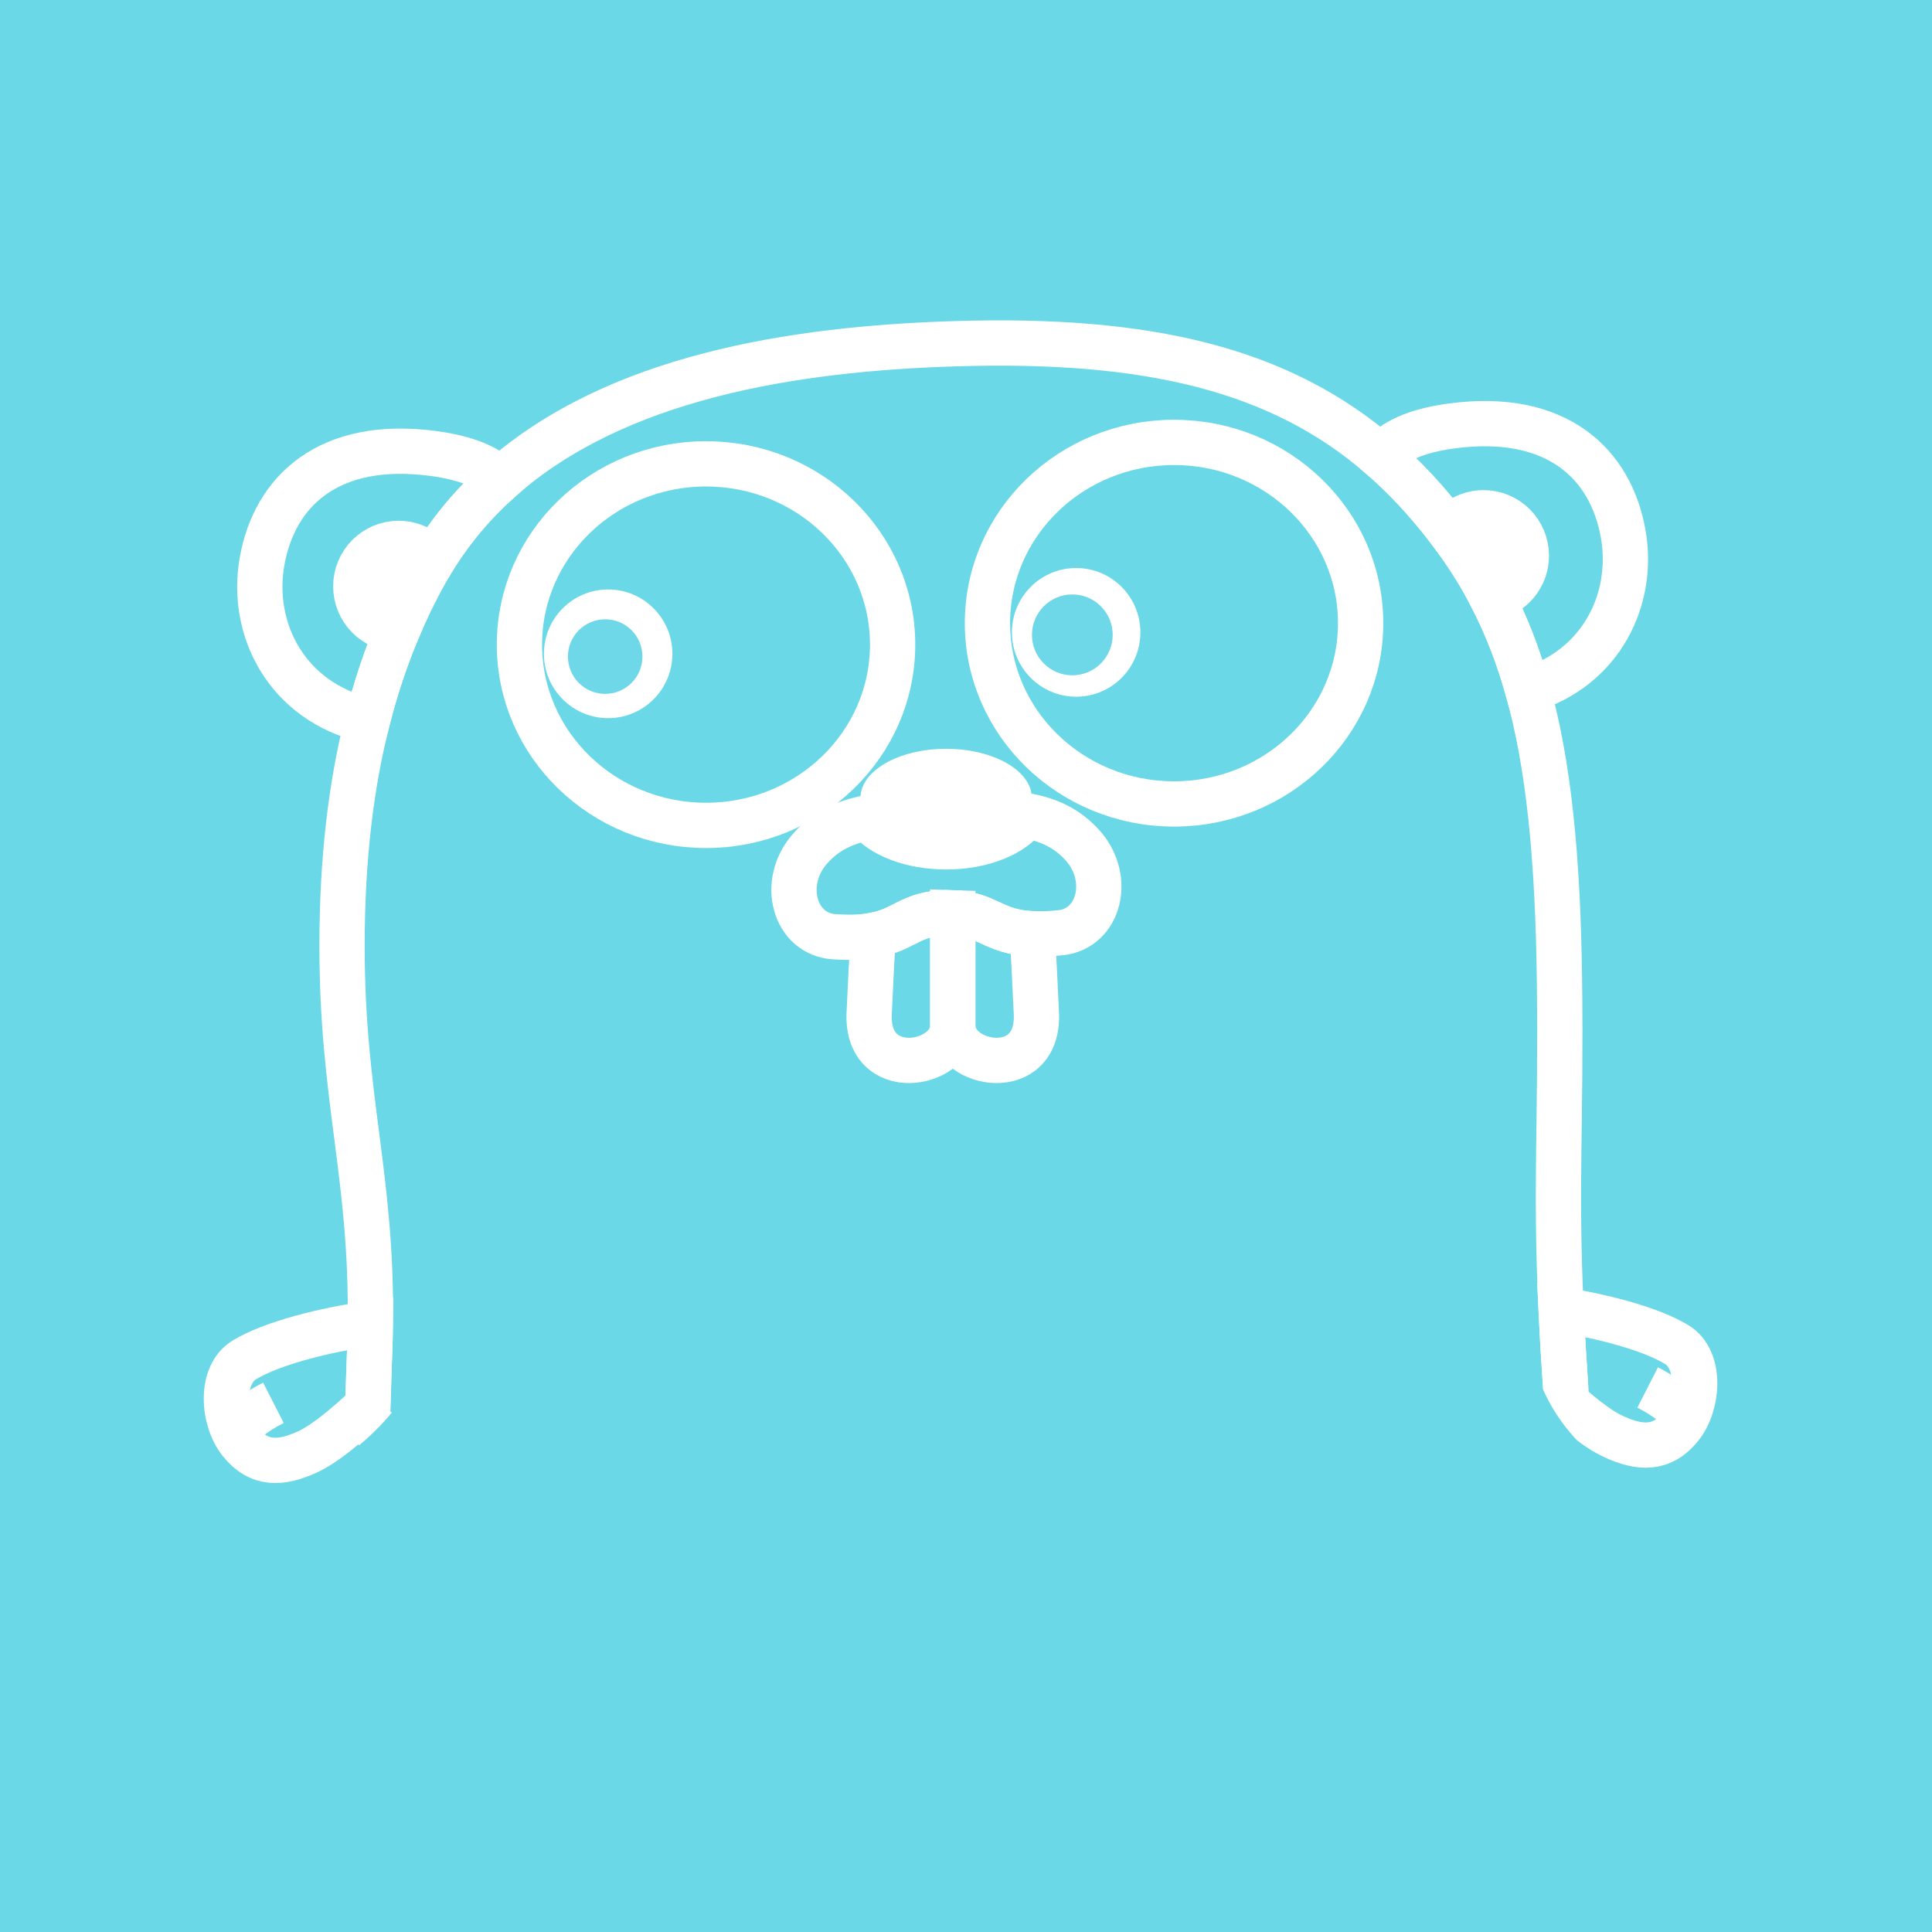 <?xml version="1.0" encoding="UTF-8" standalone="no"?>
<svg width="256px" height="256px" viewBox="0 0 256 256" version="1.1" xmlns="http://www.w3.org/2000/svg" xmlns:xlink="http://www.w3.org/1999/xlink" xmlns:sketch="http://www.bohemiancoding.com/sketch/ns">
    <!-- Generator: Sketch 3.5.1 (25234) - http://www.bohemiancoding.com/sketch -->
    <title>go</title>
    <desc>Created with Sketch.</desc>
    <defs></defs>
    <g id="Page-1" stroke="none" stroke-width="1" fill="none" fill-rule="evenodd" sketch:type="MSPage">
        <g id="go" sketch:type="MSLayerGroup">
            <path d="M256,256 L256,0 L0,0 L0,256 L256,256 Z" id="back" fill="#6AD8E6" sketch:type="MSShapeGroup"></path>
            <g id="gopher" transform="translate(30, 45)" sketch:type="MSShapeGroup">
                <g id="Group">
                    <path d="M19.073,130.372 C13.048,131.218 6.032,132.967 2.381,135.191 C-0.924,137.205 -0.49,143.131 1.861,146.062 C4.342,149.158 7.253,148.992 10.768,147.373 C13.075,146.309 15.854,143.94 18.725,141.286 C18.797,138.974 18.877,136.66 18.969,134.351 C19.024,132.98 19.057,131.656 19.073,130.372 L19.073,130.372 Z" id="Shape" stroke="#FFFFFF" stroke-width="6"></path>
                    <path d="M192.17,133.161 C188.793,131.104 182.538,129.455 176.851,128.548 C176.993,131.623 177.189,135.004 177.454,138.817 C177.501,139.506 177.549,140.185 177.595,140.86 C179.828,142.835 181.954,144.499 183.782,145.342 C187.298,146.962 190.209,147.128 192.69,144.032 C195.041,141.101 195.475,135.174 192.17,133.161 L192.17,133.161 Z" id="Shape" stroke="#FFFFFF" stroke-width="6"></path>
                    <path d="M0.922,144.529 C2.423,143.448 3.484,142.278 6.229,140.877" id="Shape" stroke="#FFFFFF" stroke-width="6"></path>
                    <path d="M193.629,142.499 C192.128,141.418 191.067,140.248 188.322,138.847" id="Shape" stroke="#FFFFFF" stroke-width="6"></path>
                    <path d="M17.145,32.694 C17.145,29.55 19.686,27.002 22.82,27.002 C24.657,27.002 26.286,27.882 27.323,29.241 C29.831,25.131 32.855,21.586 36.291,18.537 C34.588,16.887 31.822,15.682 27.481,15.098 C13.497,13.215 6.352,20.135 4.719,29.409 C3.144,38.358 7.949,47.968 18.682,50.467 C19.79,46.098 21.147,42.09 22.712,38.381 C19.628,38.322 17.145,35.801 17.145,32.694 L17.145,32.694 Z" id="Shape" stroke="#FFFFFF" stroke-width="6"></path>
                    <path d="M22.82,27.002 C19.686,27.002 17.145,29.55 17.145,32.694 C17.145,35.801 19.628,38.322 22.712,38.38 C23.829,35.734 25.05,33.238 26.366,30.875 C26.675,30.32 26.996,29.777 27.323,29.241 C26.286,27.882 24.657,27.002 22.82,27.002 L22.82,27.002 Z" id="Shape" fill="#FFFFFF"></path>
                    <path d="M185.083,25.755 C183.45,16.48 176.305,9.561 162.322,11.444 C157.474,12.097 154.591,13.523 152.96,15.479 C156.052,18.154 158.93,21.228 161.639,24.735 C161.77,24.905 161.895,25.076 162.025,25.247 C163.059,23.851 164.71,22.942 166.577,22.942 C169.711,22.942 172.251,25.491 172.251,28.634 C172.251,31.39 170.299,33.687 167.706,34.212 C169.632,37.949 171.194,41.971 172.444,46.456 C182.245,43.501 186.592,34.326 185.083,25.755 L185.083,25.755 Z" id="Shape" stroke="#FFFFFF" stroke-width="6"></path>
                    <path d="M172.251,28.634 C172.251,25.491 169.711,22.942 166.577,22.942 C164.71,22.942 163.059,23.851 162.025,25.247 C164.193,28.109 166.081,31.06 167.706,34.212 C170.299,33.687 172.251,31.39 172.251,28.634 L172.251,28.634 Z" id="Shape" fill="#FFFFFF"></path>
                    <path d="M161.639,24.735 C158.93,21.228 156.052,18.154 152.96,15.479 C139.541,3.873 122.074,-0.215 96.789,0.537 C74.865,1.19 51.541,5.006 36.291,18.537 C32.855,21.586 29.831,25.131 27.323,29.241 C26.996,29.777 26.675,30.32 26.366,30.875 C25.05,33.239 23.829,35.734 22.712,38.381 C21.147,42.09 19.79,46.098 18.682,50.467 C16.535,58.934 15.321,68.751 15.321,80.355 C15.322,100.714 19.314,110.817 19.074,130.372 C19.058,131.656 19.024,132.98 18.969,134.351 C18.878,136.66 18.725,143.6 18.725,141.287 C18.725,141.276 18.725,143.628 18.725,143.628 L54.017,167.616 L128.257,167.616 C128.257,167.616 176.636,150.035 176.636,143.628 C176.636,142.951 177.502,139.507 177.455,138.818 C177.19,135.005 176.994,131.624 176.851,128.55 C176.071,111.704 176.88,104.048 176.636,84.822 C176.427,68.46 175.197,56.33 172.445,46.457 C171.195,41.973 169.633,37.951 167.707,34.214 C166.081,31.06 164.194,28.109 162.025,25.247 C161.895,25.076 161.77,24.905 161.639,24.735 Z" id="Shape" stroke="#FFFFFF" stroke-width="6"></path>
                    <ellipse id="Oval" stroke="#FFFFFF" stroke-width="6" cx="63.553" cy="40.416" rx="24.724" ry="23.953"></ellipse>
                    <ellipse id="Oval" fill="#FFFFFF" cx="50.583" cy="41.633" rx="8.512" ry="8.526"></ellipse>
                    <path d="M50.19,46.941 C52.916,46.941 55.127,44.729 55.127,42 C55.127,39.271 52.916,37.059 50.19,37.059 C47.463,37.059 45.253,39.271 45.253,42 C45.253,44.729 47.463,46.941 50.19,46.941 Z" id="Oval" fill="#6ED7E8"></path>
                    <ellipse id="Oval" stroke="#FFFFFF" stroke-width="6" cx="125.566" cy="37.574" rx="24.724" ry="23.953"></ellipse>
                    <ellipse id="Oval" fill="#FFFFFF" cx="112.596" cy="38.792" rx="8.512" ry="8.526"></ellipse>
                    <path d="M112.087,44.479 C115.041,44.479 117.436,42.08 117.436,39.122 C117.436,36.163 115.041,33.765 112.087,33.765 C109.134,33.765 106.739,36.163 106.739,39.122 C106.739,42.08 109.134,44.479 112.087,44.479 Z" id="Oval" fill="#6ED7E8"></path>
                    <path d="M95.459,75.939 C90.602,76.024 89.874,78.194 85.693,78.942 C85.546,81.525 85.358,85.061 85.17,89.27 C84.764,98.337 96.248,96.307 96.248,90.894 L96.248,75.948 C95.996,75.939 95.736,75.934 95.459,75.939 L95.459,75.939 Z" id="Shape" stroke="#FFFFFF" stroke-width="6"></path>
                    <path d="M96.248,90.894 C96.248,96.307 107.732,98.337 107.327,89.27 C107.133,84.947 106.941,81.335 106.791,78.735 C101.527,78.495 100.885,76.113 96.248,75.948 L96.248,90.894 L96.248,90.894 Z" id="Shape" stroke="#FFFFFF" stroke-width="6"></path>
                    <path d="M113.34,66.896 C111.38,64.783 109.053,63.631 105.944,63.075 C104.293,65.496 100.183,67.211 95.37,67.211 C90.741,67.211 86.763,65.624 84.997,63.35 C81.668,63.989 79.253,65.238 77.273,67.527 C73.388,72.019 75.275,78.755 80.496,79.118 C82.728,79.273 84.38,79.177 85.693,78.941 C89.874,78.193 90.602,76.023 95.459,75.938 C95.736,75.934 95.996,75.938 96.248,75.947 C100.884,76.113 101.527,78.494 106.791,78.735 C107.832,78.782 109.054,78.747 110.524,78.592 C115.73,78.048 117.381,71.25 113.34,66.896 L113.34,66.896 Z" id="Shape" stroke="#FFFFFF" stroke-width="6"></path>
                    <path d="M95.37,67.211 C100.184,67.211 104.293,65.496 105.944,63.075 C106.443,62.343 106.719,61.548 106.719,60.715 C106.719,57.128 101.639,54.22 95.371,54.22 C89.103,54.22 84.022,57.128 84.022,60.715 C84.022,61.654 84.372,62.544 84.997,63.35 C86.763,65.624 90.742,67.211 95.37,67.211 L95.37,67.211 Z" id="Shape" fill="#FFFFFF"></path>
                </g>
            </g>
            <path d="M43.413,194.746 C44.123,194.073 55.713,186.845 55.521,178.455 C55.489,177.042 196.779,174.021 196.987,174.728 C197.195,175.434 201.04,177.118 202.485,178.455 C203.105,179.029 203.54,186.505 211.137,192.908 C218.734,199.312 221.832,212.184 219.551,215.809 C215.556,222.156 32,217 32,217 C32,217 42.588,195.528 43.413,194.746 Z" id="Rectangle-4" fill="#6AD8E6" sketch:type="MSShapeGroup"></path>
        </g>
    </g>
</svg>